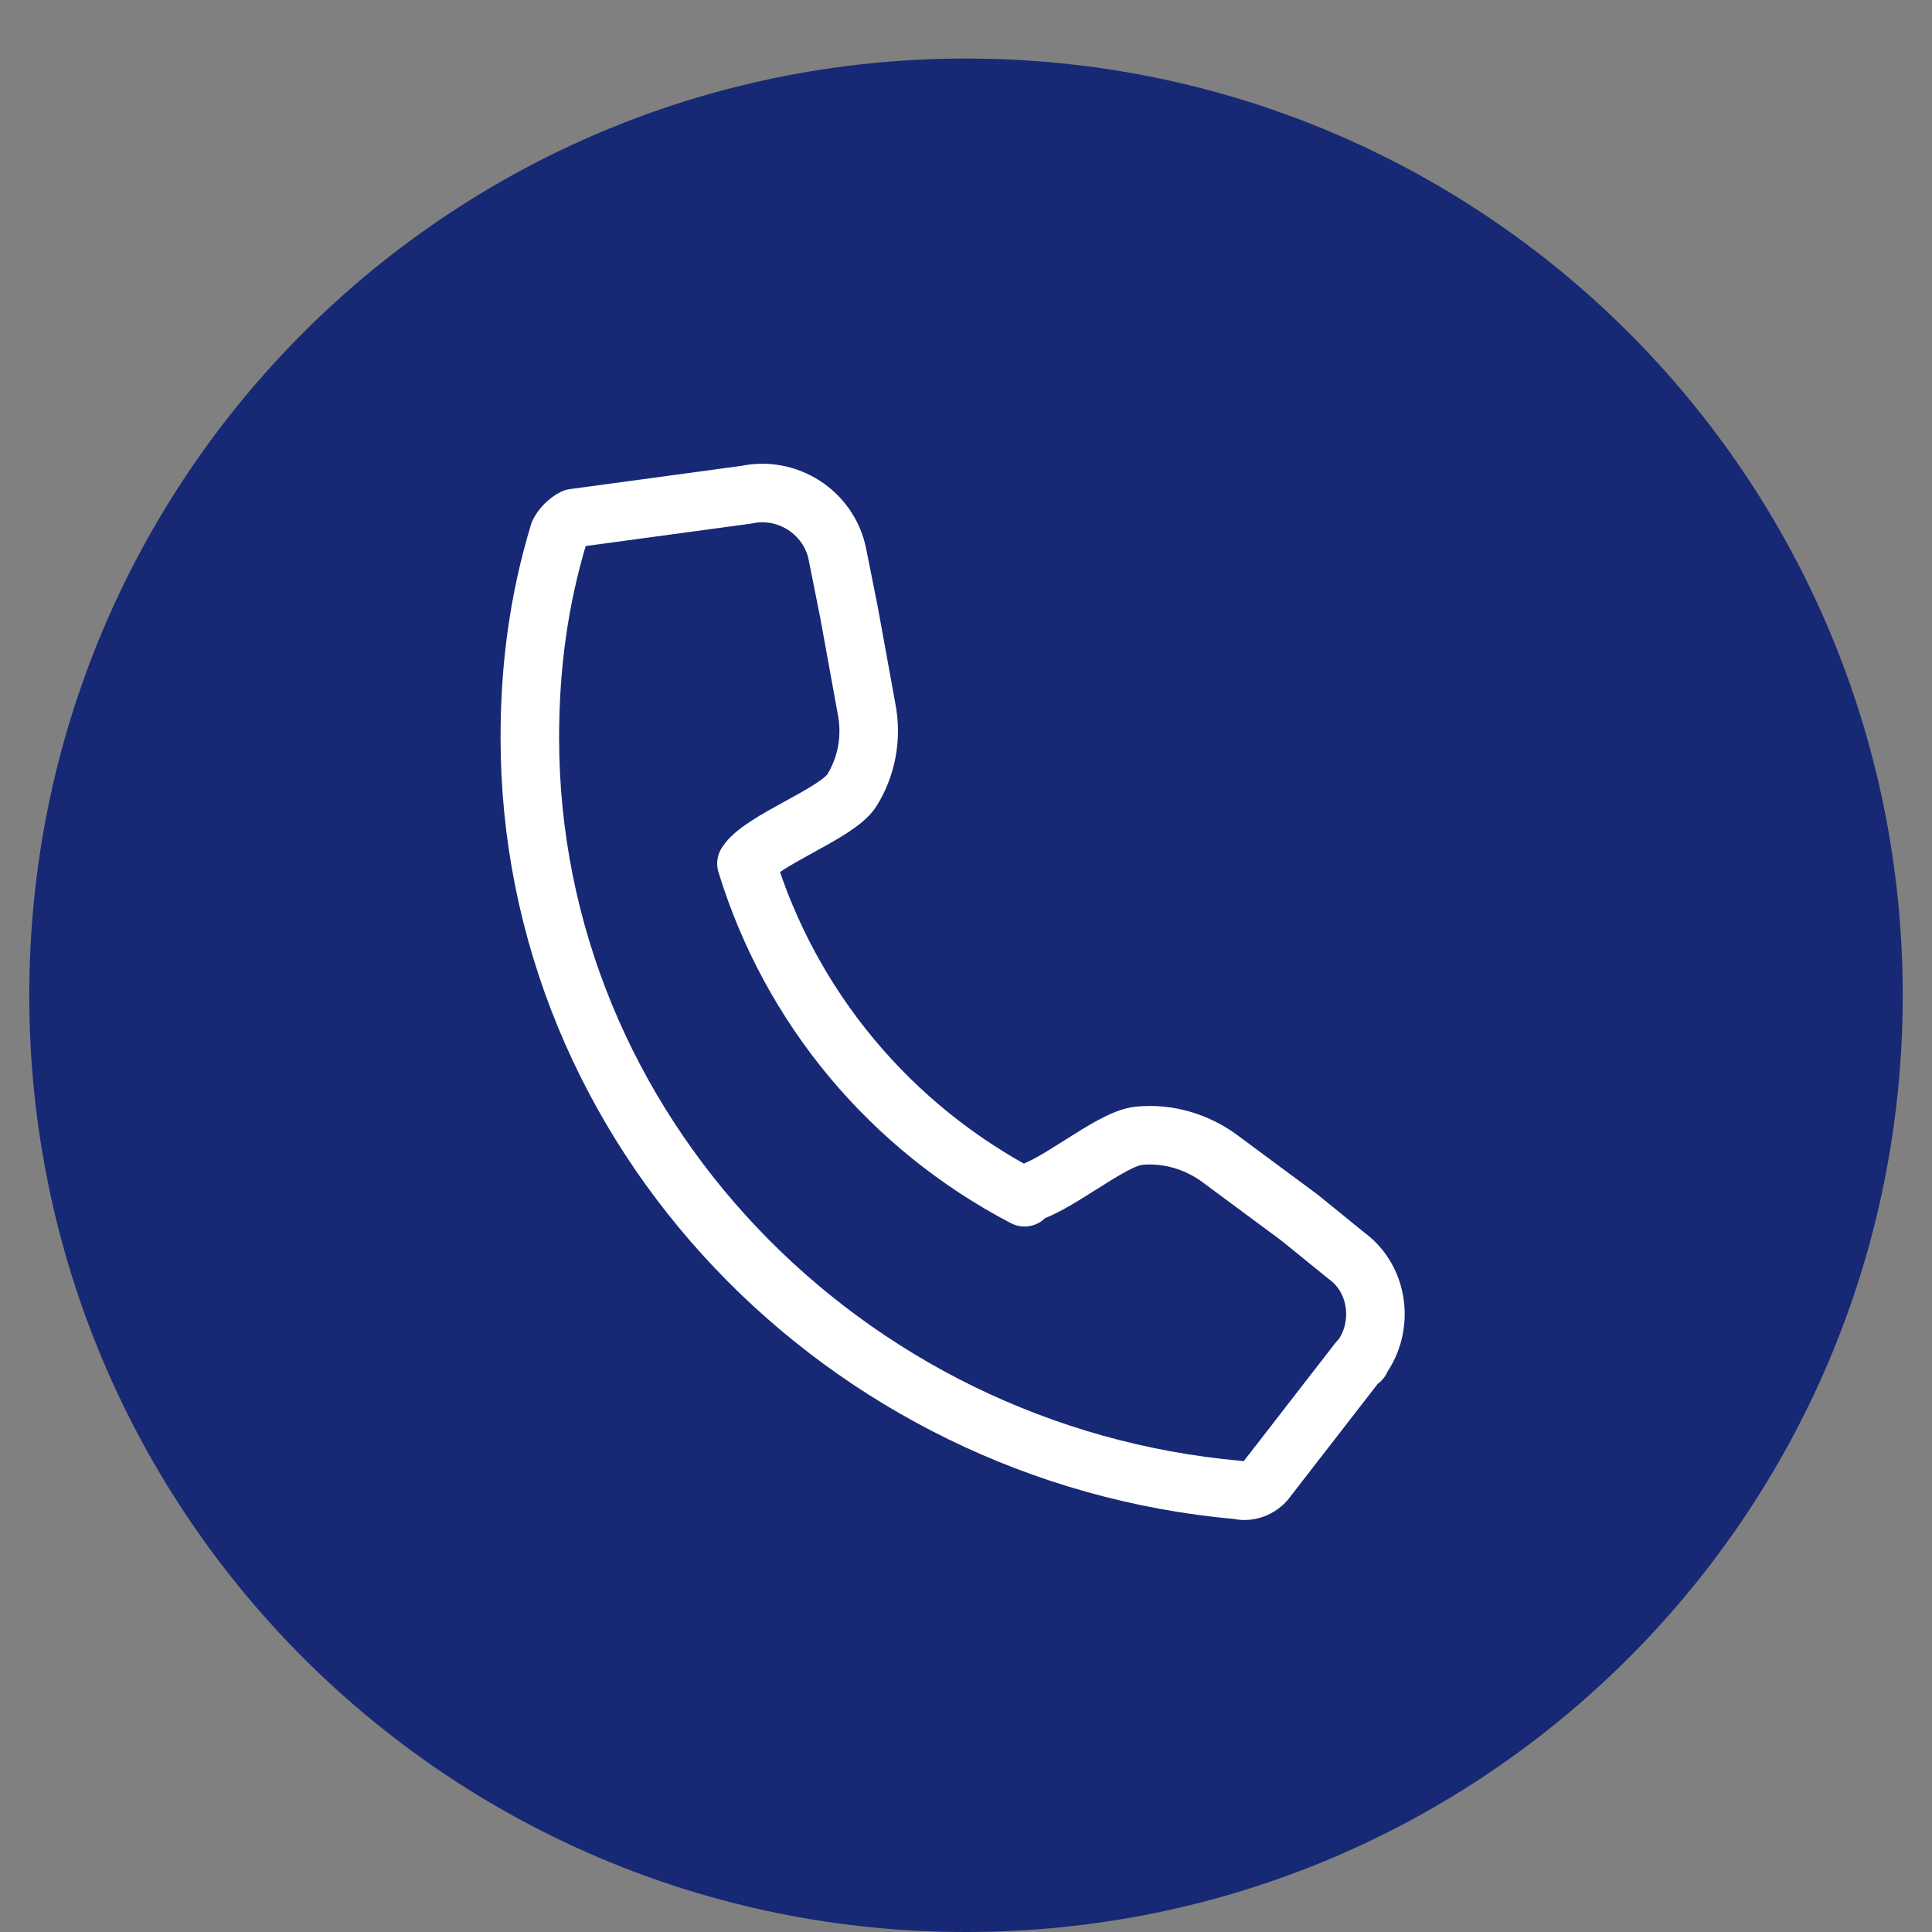 <svg xmlns="http://www.w3.org/2000/svg" viewBox="0 0 66 66"><rect x="0" y="0" width="66" height="66" fill="#808080" stroke="none"/><path d="M1 34c0 17.7 14.3 32 32 32s32-14.3 32-32S50.7 2 33 2 1 16.3 1 34z" fill="#172875"/><path d="M34.9 40.8c1-.1 3-1.9 4-2 1-.1 2 .2 2.8.8l2.7 2 1.6 1.3c1.1.8 1.3 2.4.5 3.5 0 0 0 .1-.1.1l-3.1 4c-.2.3-.6.5-1 .4-13.5-1.2-24.2-12.3-24.2-25.7 0-2.4.3-4.7 1-7 .1-.2.3-.4.5-.5l5.9-.8c1.4-.3 2.8.6 3.1 2l.4 2 .6 3.3c.2 1 0 2-.5 2.8-.5.8-3.1 1.7-3.6 2.5 1.5 4.9 4.9 9 9.5 11.4v-.1z" fill="none" stroke="#fff" stroke-width="2" stroke-linecap="round" stroke-linejoin="round"/></svg>